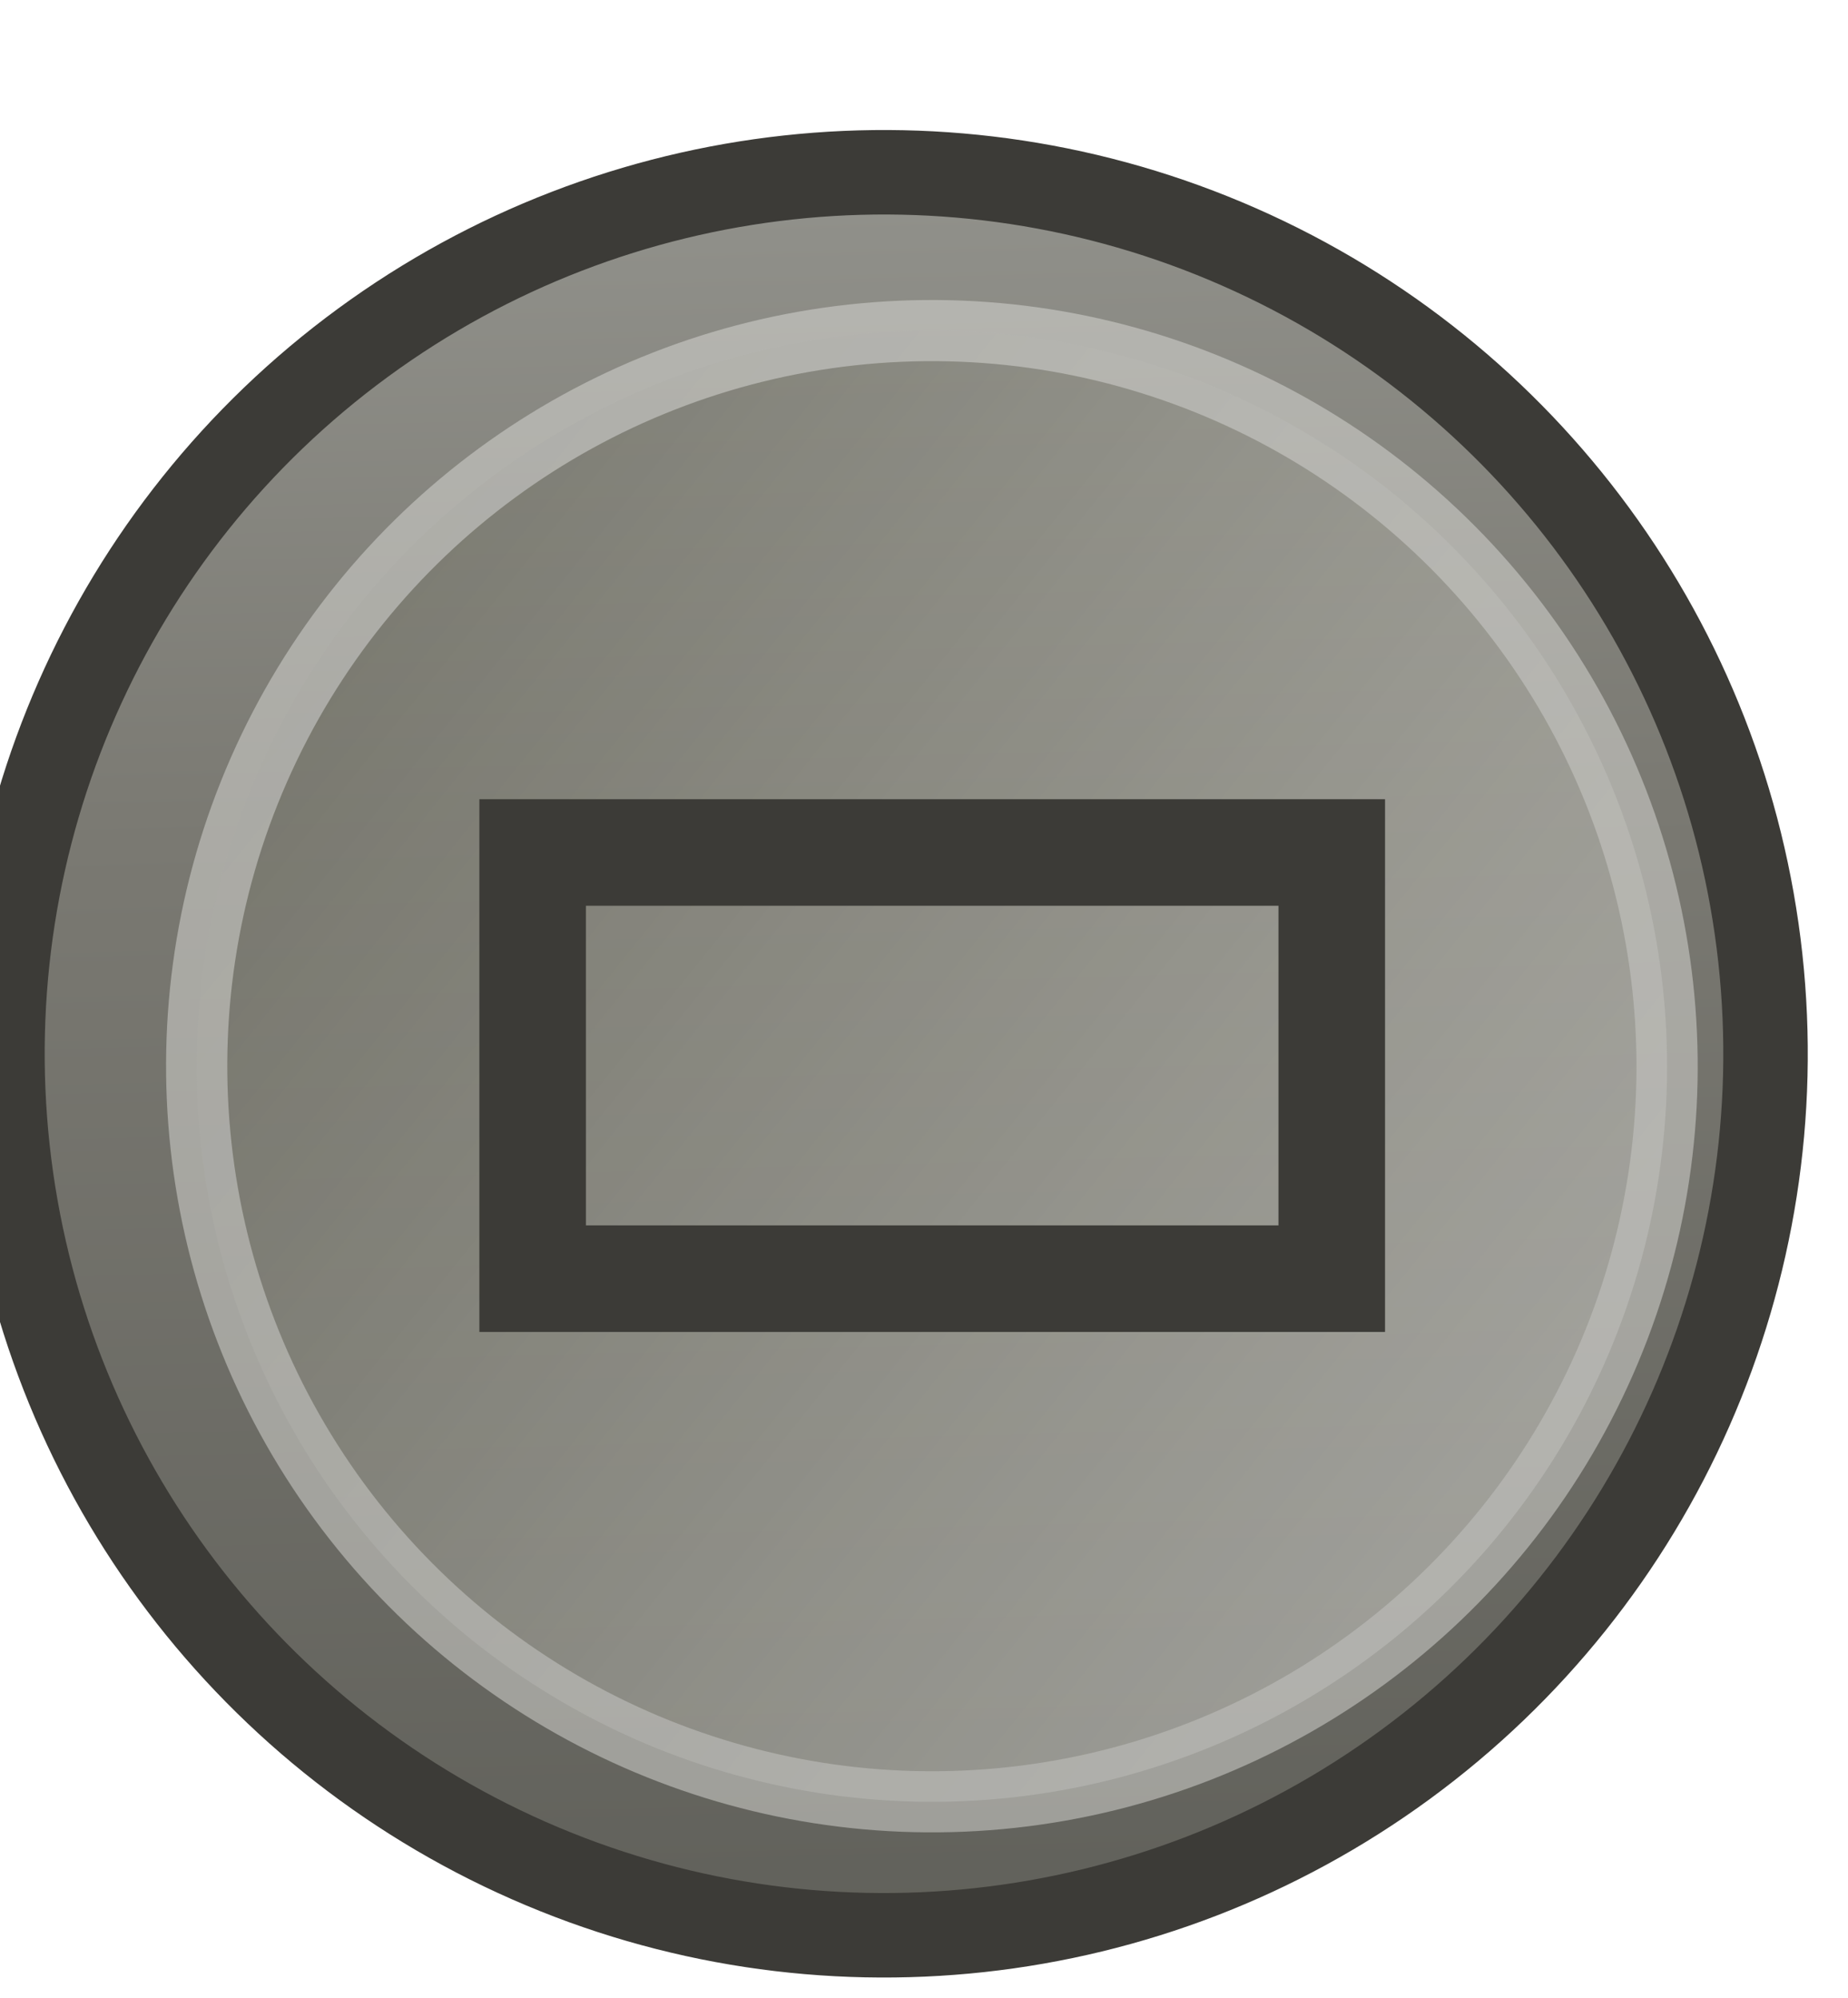 <?xml version="1.0" encoding="UTF-8" standalone="no"?>
<!-- Created with Inkscape (http://www.inkscape.org/) -->

<svg
   xmlns:dc="http://purl.org/dc/elements/1.1/"
   xmlns:cc="http://creativecommons.org/ns#"
   xmlns:rdf="http://www.w3.org/1999/02/22-rdf-syntax-ns#"
   xmlns:svg="http://www.w3.org/2000/svg"
   xmlns="http://www.w3.org/2000/svg"
   xmlns:xlink="http://www.w3.org/1999/xlink"
   xmlns:sodipodi="http://sodipodi.sourceforge.net/DTD/sodipodi-0.dtd"
   xmlns:inkscape="http://www.inkscape.org/namespaces/inkscape"
   width="18.5"
   height="20"
   id="svg3056"
   version="1.1"
   inkscape:version="0.92.4 (5da689c313, 2019-01-14)"
   sodipodi:docname="maximize-toggled-pressed.svg"
   viewBox="0 0 17.344 18.75">
  <defs
     id="defs3058">
    <linearGradient
       y2="5.463"
       x2="1.059"
       y1="13.859"
       x1="18.841"
       spreadMethod="repeat"
       gradientUnits="userSpaceOnUse"
       id="linearGradient3872"
       xlink:href="#linearGradient4060-08-4-7"
       inkscape:collect="always" />
    <linearGradient
       id="linearGradient4060-08-4-7">
      <stop
         style="stop-color:#5f5f59;stop-opacity:1;"
         offset="0"
         id="stop4062-7-44-1-3" />
      <stop
         id="stop3785-2-2-2-8"
         offset="0.65"
         style="stop-color:#7a7972;stop-opacity:1;" />
      <stop
         style="stop-color:#91918b;stop-opacity:1;"
         offset="1"
         id="stop4064-93-4-6" />
    </linearGradient>
    <linearGradient
       y2="2.882"
       x2="2.245"
       y1="17.459"
       x1="16.823"
       spreadMethod="repeat"
       gradientUnits="userSpaceOnUse"
       id="linearGradient3015-0-4"
       xlink:href="#linearGradient4060-08-6-3-7-1"
       inkscape:collect="always" />
    <linearGradient
       id="linearGradient4060-08-6-3-7-1">
      <stop
         style="stop-color:#dededa;stop-opacity:1;"
         offset="0"
         id="stop4062-7-44-3-0-4-5" />
      <stop
         id="stop3785-2-2-6-7-1-2"
         offset="0.35"
         style="stop-color:#bdbdb5;stop-opacity:1;" />
      <stop
         style="stop-color:#747468;stop-opacity:1;"
         offset="1"
         id="stop4064-93-40-6-4-9" />
    </linearGradient>
    <filter
       inkscape:collect="always"
       id="filter3844"
       style="color-interpolation-filters:sRGB">
      <feGaussianBlur
         inkscape:collect="always"
         stdDeviation="0.666"
         id="feGaussianBlur3846" />
    </filter>
    <linearGradient
       y2="5.463"
       x2="1.059"
       y1="13.859"
       x1="18.841"
       spreadMethod="repeat"
       gradientUnits="userSpaceOnUse"
       id="linearGradient4177"
       xlink:href="#linearGradient4060-08-4-7"
       inkscape:collect="always"
       gradientTransform="matrix(0.869,0,0,0.871,943.533,420.005)" />
  </defs>
  <sodipodi:namedview
     id="base"
     pagecolor="#ffffff"
     bordercolor="#666666"
     borderopacity="1.0"
     inkscape:pageopacity="0.0"
     inkscape:pageshadow="2"
     inkscape:zoom="41.55"
     inkscape:cx="9.250001"
     inkscape:cy="10"
     inkscape:document-units="px"
     inkscape:current-layer="layer1"
     showgrid="false"
     inkscape:showpageshadow="false"
     inkscape:window-width="1920"
     inkscape:window-height="1019"
     inkscape:window-x="0"
     inkscape:window-y="31"
     inkscape:window-maximized="1"
     fit-margin-top="1.5"
     fit-margin-left="0"
     fit-margin-right="0"
     fit-margin-bottom="0" />
  <g
     inkscape:label="Calque 1"
     inkscape:groupmode="layer"
     id="layer1"
     transform="translate(-0.001,-1033.611)">
    <circle
       style="display:inline;fill:url(#linearGradient4177);fill-opacity:1;fill-rule:nonzero;stroke:#3c3b37;stroke-width:0.793;stroke-miterlimit:4;stroke-dasharray:none;stroke-opacity:1"
       id="path3290"
       transform="matrix(-0.403,0.915,0.915,0.403,0,0)"
       cx="951.808"
       cy="428.28"
       r="8.275" />
    <ellipse
       style="color:#000000;display:inline;overflow:visible;visibility:visible;opacity:0.7;fill:url(#linearGradient3015-0-4);fill-opacity:1;fill-rule:nonzero;stroke:#dddddb;stroke-width:0.791;stroke-linecap:butt;stroke-linejoin:miter;stroke-miterlimit:4;stroke-dasharray:none;stroke-dashoffset:0;stroke-opacity:1;marker:none;filter:url(#filter3844);enable-background:accumulate"
       id="path3290-1"
       transform="matrix(0.079,0.721,0.722,-0.079,1.136,1037.505)"
       cx="9.519"
       cy="9.5"
       rx="9.519"
       ry="9.5" />
    <rect
       style="color:#000000;display:inline;overflow:visible;visibility:visible;fill:none;stroke:#3c3b37;stroke-width:1;stroke-linecap:butt;stroke-linejoin:miter;stroke-miterlimit:4;stroke-dasharray:none;stroke-dashoffset:0;stroke-opacity:1;marker:none;enable-background:accumulate"
       id="rect5710-6"
       width="7.5"
       height="4"
       x="5"
       y="1041.612"
       rx="0"
       ry="1.401" />
  </g>
</svg>
